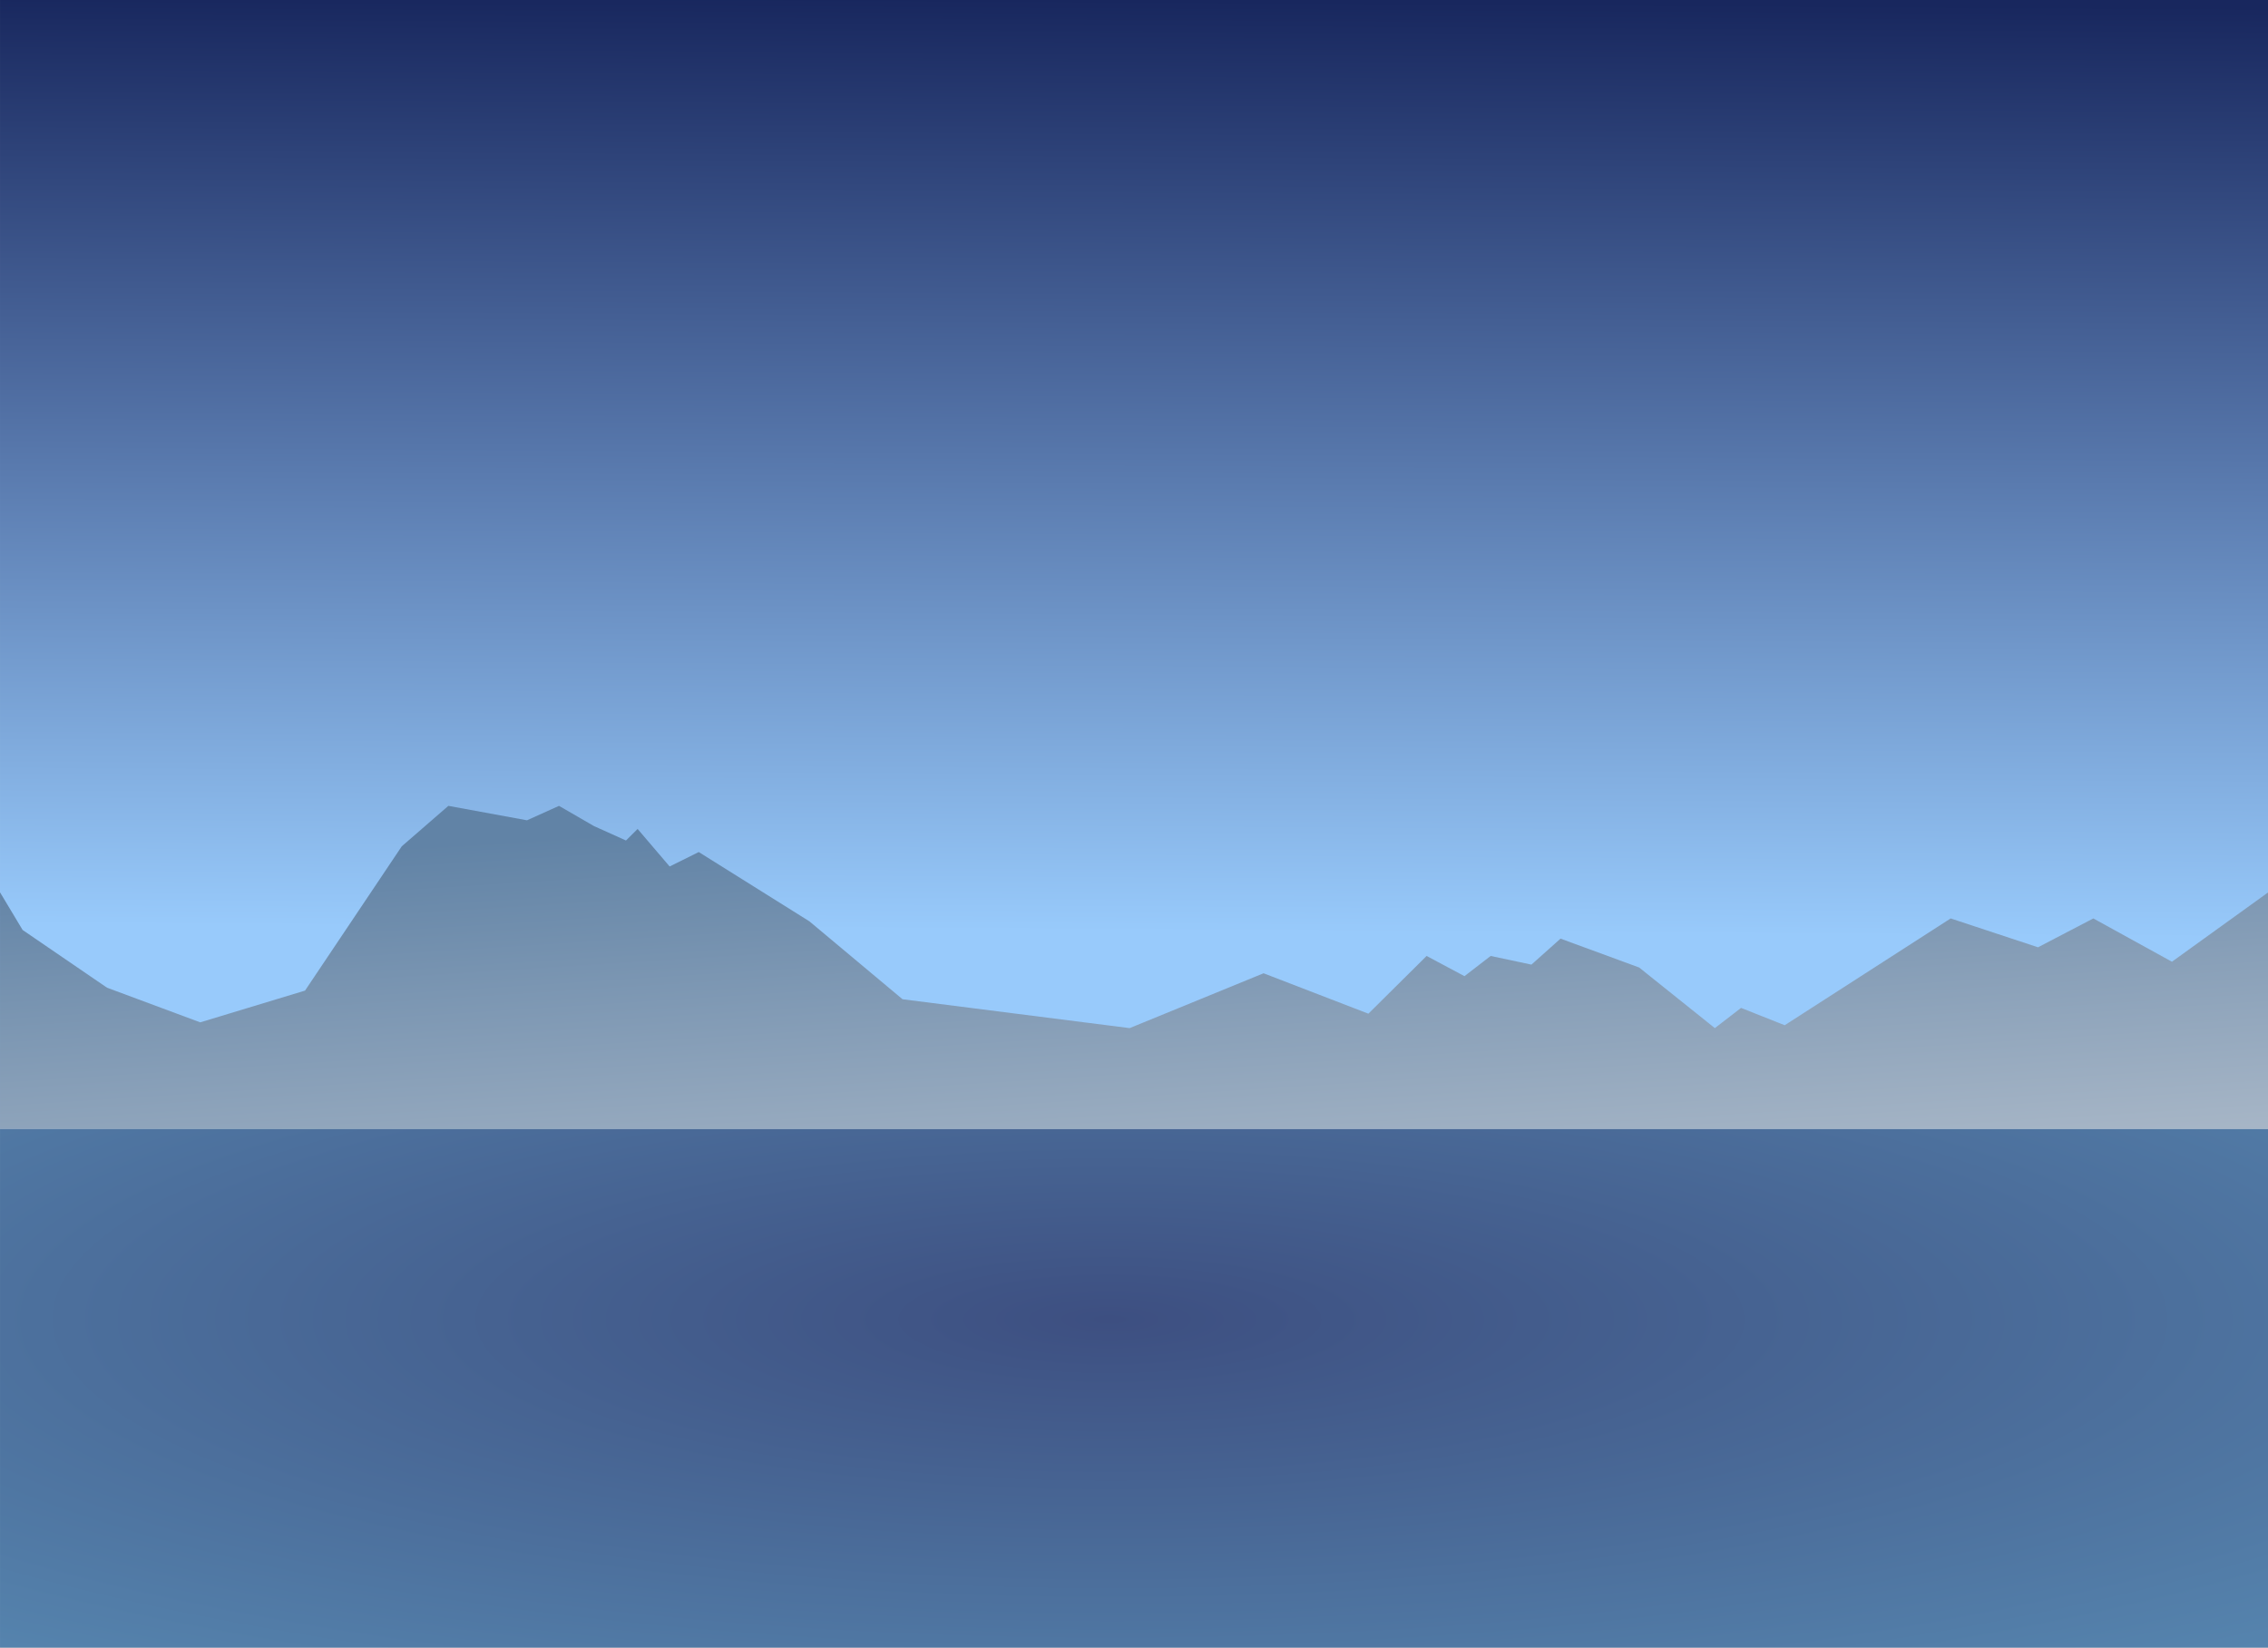 <svg xmlns="http://www.w3.org/2000/svg" xmlns:xlink="http://www.w3.org/1999/xlink" height="800" width="1101"><rect width="100%" height="100%" fill="#333333" stroke="none"/><defs><linearGradient id="b"><stop style="stop-color:#5064a9;stop-opacity:0" offset="0"/><stop style="stop-color:#3d4f81;stop-opacity:1" offset="1"/></linearGradient><linearGradient id="d"><stop style="stop-color:#3d4f81;stop-opacity:1" offset="0"/><stop style="stop-color:#5b90b8;stop-opacity:1" offset="1"/></linearGradient><linearGradient id="a"><stop style="stop-color:#18275e;stop-opacity:1" offset="0"/><stop style="stop-color:#98cafb;stop-opacity:1" offset="1"/></linearGradient><linearGradient x1="10" y1="80" x2="50" y2="20" id="c" gradientUnits="userSpaceOnUse" gradientTransform="translate(159.322 203.39)"><stop style="stop-color:#b9c3cf;stop-opacity:1" offset="0"/><stop style="stop-color:#6183a6;stop-opacity:1" offset="1"/></linearGradient><linearGradient xlink:href="#a" id="e" x1="531.743" y1="-.22" x2="528.916" y2="452.328" gradientUnits="userSpaceOnUse" gradientTransform="matrix(1.001 0 0 1 .059 .001)"/><linearGradient xlink:href="#c" id="f" x1="502.954" y1="640.163" x2="487.001" y2="392.676" gradientUnits="userSpaceOnUse" gradientTransform="matrix(.999 0 0 .991 -1.742 3.495)"/><radialGradient xlink:href="#d" id="g" cx="543.872" cy="540.5" fx="543.872" fy="540.5" r="550.499" gradientTransform="matrix(1.865 .001 -0 .474 -475.521 383.955)" gradientUnits="userSpaceOnUse"/></defs><path style="fill:#fff;fill-opacity:1;stroke-width:2.597" d="M.006-.004h1100.998v800.007H.006z"/><path style="fill:url(#e);fill-opacity:1;stroke:none;stroke-width:1;stroke-opacity:1" d="M.006-.004h1100.995v548.276H.006z"/><path style="fill:url(#f);fill-opacity:1;stroke:none;stroke-width:.995px;stroke-linecap:butt;stroke-linejoin:miter;stroke-opacity:1" d="M.006 548.271h1100.998v-114.91l-46.64 33.618-38.16-21.024-26.854 14.016-42.4-14.016-80.561 51.859-21.2-8.41-12.72 9.812-36.748-29.434-38.16-14.016-14.134 12.615-19.787-4.205-12.72 9.811-18.373-9.811-28.267 28.032-50.88-19.622-65.015 26.63L438.144 485.2l-45.227-37.843-53.708-33.638-14.133 7.008-15.547-18.22-5.653 5.606-15.547-7.008-16.96-9.812-15.547 7.008-38.16-7.008-22.614 19.623-46.971 70.079-50.885 15.417-45.227-16.819-40.987-28.031-10.97-18.283z"/><path style="fill:url(#g);fill-opacity:1;stroke:none;stroke-width:1.023;stroke-opacity:1" d="M.006 548.271h1100.998v251.731H.006z"/><path style="fill:#fff;fill-opacity:0" d="M.006-.004h1100.998v800.007H.006zm-39.604 319.171h31.113V645.85h-31.113z"/><path style="fill:#fff;fill-opacity:0" d="M108.894 375.736H386.08v192.333H108.894z"/></svg>